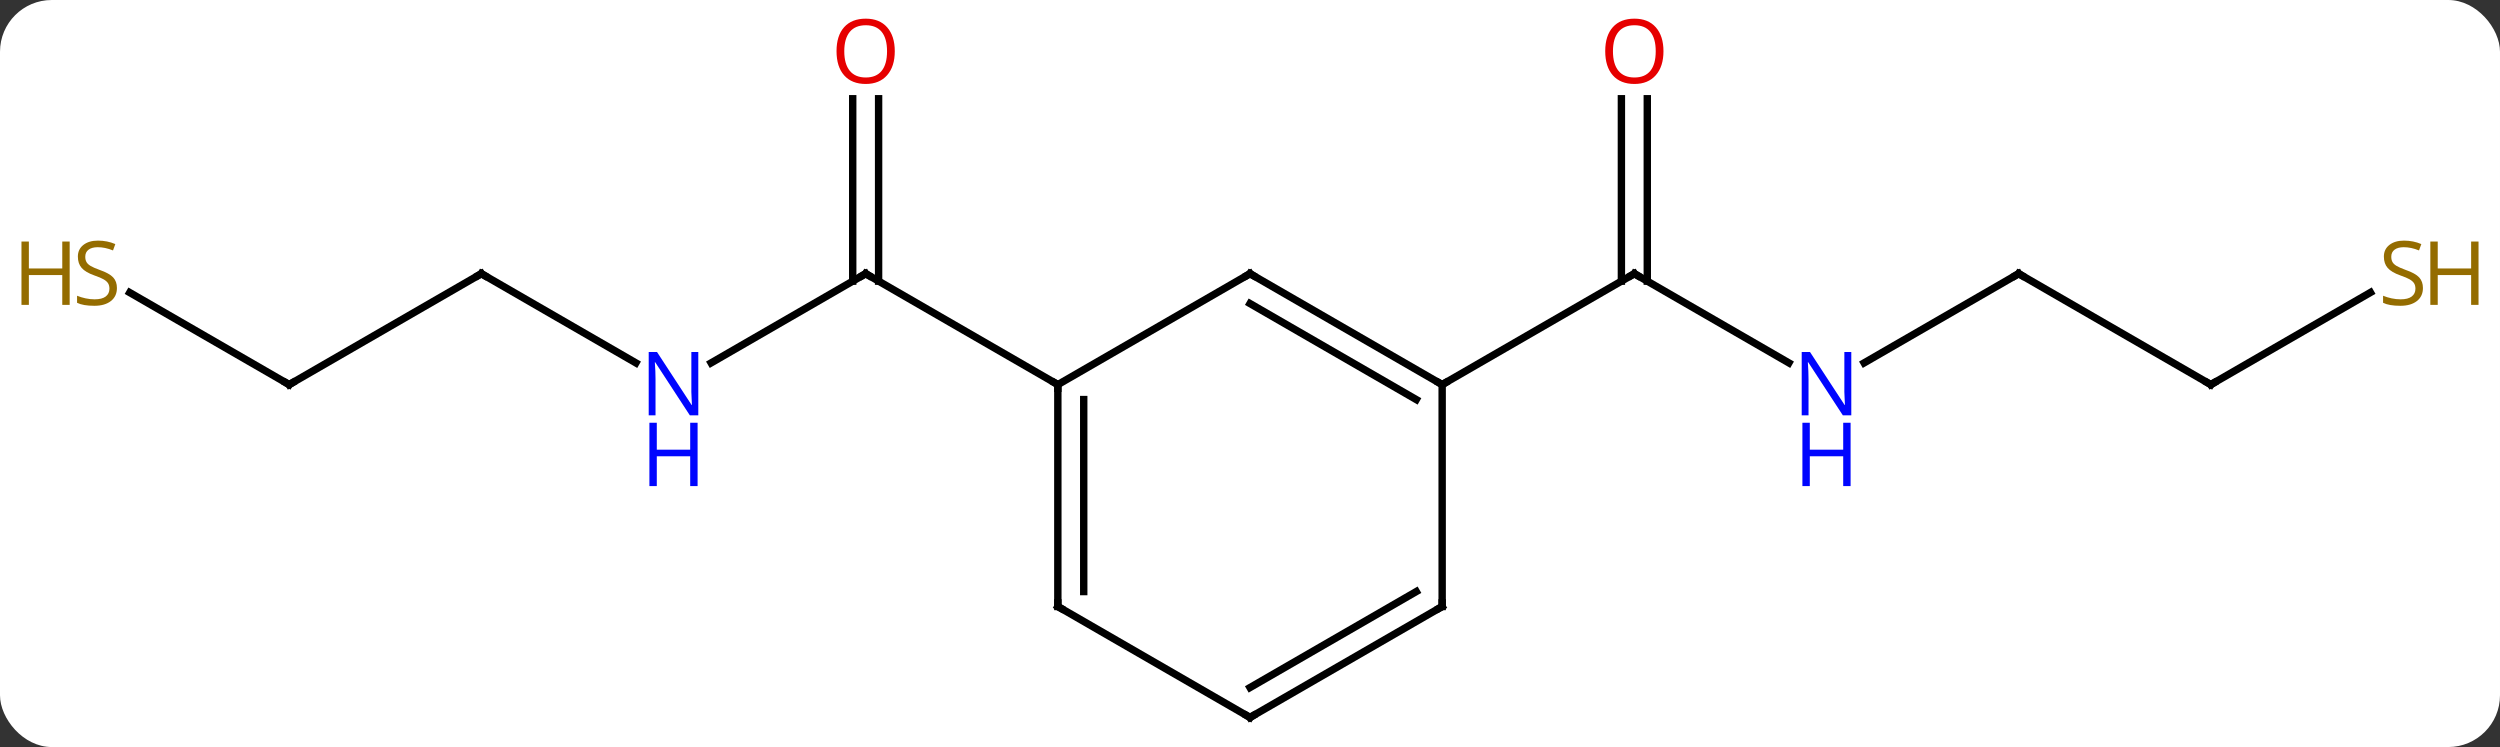 <svg width="338" viewBox="0 0 338 101" style="fill-opacity:1; color-rendering:auto; color-interpolation:auto; text-rendering:auto; stroke:black; stroke-linecap:square; stroke-miterlimit:10; shape-rendering:auto; stroke-opacity:1; fill:black; stroke-dasharray:none; font-weight:normal; stroke-width:1; font-family:'Open Sans'; font-style:normal; stroke-linejoin:miter; font-size:12; stroke-dashoffset:0; image-rendering:auto;" height="101" class="cas-substance-image" xmlns:xlink="http://www.w3.org/1999/xlink" xmlns="http://www.w3.org/2000/svg"><rect x="0" y="0" width="338" height="101" fill="#333333" stroke="none"/><svg class="cas-substance-single-component"><rect y="0" x="0" width="338" stroke="none" ry="7" rx="7" height="101" fill="white" class="cas-substance-group"/><svg y="0" x="0" width="338" viewBox="0 0 338 101" style="fill:black;" height="101" class="cas-substance-single-component-image"><svg><g><g transform="translate(169,52)" style="text-rendering:geometricPrecision; color-rendering:optimizeQuality; color-interpolation:linearRGB; stroke-linecap:butt; image-rendering:optimizeQuality;"><line y2="-2.935" y1="-15" x2="72.859" x1="51.963" style="fill:none;"/><line y2="-38.648" y1="-13.99" x2="53.713" x1="53.713" style="fill:none;"/><line y2="-38.648" y1="-13.99" x2="50.213" x1="50.213" style="fill:none;"/><line y2="0" y1="-15" x2="25.98" x1="51.963" style="fill:none;"/><line y2="-15" y1="-2.935" x2="103.923" x1="83.027" style="fill:none;"/><line y2="0" y1="-15" x2="129.903" x1="103.923" style="fill:none;"/><line y2="-12.459" y1="0" x2="151.484" x1="129.903" style="fill:none;"/><line y2="-2.935" y1="-15" x2="-72.859" x1="-51.963" style="fill:none;"/><line y2="-38.648" y1="-13.99" x2="-50.213" x1="-50.213" style="fill:none;"/><line y2="-38.648" y1="-13.99" x2="-53.713" x1="-53.713" style="fill:none;"/><line y2="0" y1="-15" x2="-25.98" x1="-51.963" style="fill:none;"/><line y2="-15" y1="-2.935" x2="-103.923" x1="-83.027" style="fill:none;"/><line y2="0" y1="-15" x2="-129.903" x1="-103.923" style="fill:none;"/><line y2="-12.444" y1="0" x2="-151.459" x1="-129.903" style="fill:none;"/><line y2="-15" y1="0" x2="0" x1="25.98" style="fill:none;"/><line y2="-10.959" y1="2.021" x2="-0" x1="22.48" style="fill:none;"/><line y2="30" y1="0" x2="25.98" x1="25.98" style="fill:none;"/><line y2="0" y1="-15" x2="-25.98" x1="0" style="fill:none;"/><line y2="45" y1="30" x2="0" x1="25.98" style="fill:none;"/><line y2="40.959" y1="27.979" x2="-0" x1="22.48" style="fill:none;"/><line y2="30" y1="0" x2="-25.98" x1="-25.98" style="fill:none;"/><line y2="27.979" y1="2.021" x2="-22.48" x1="-22.48" style="fill:none;"/><line y2="30" y1="45" x2="-25.98" x1="0" style="fill:none;"/><path style="fill:none; stroke-miterlimit:5;" d="M52.396 -14.75 L51.963 -15 L51.53 -14.75"/></g><g transform="translate(169,52)" style="stroke-linecap:butt; fill:rgb(0,5,255); text-rendering:geometricPrecision; color-rendering:optimizeQuality; image-rendering:optimizeQuality; font-family:'Open Sans'; stroke:rgb(0,5,255); color-interpolation:linearRGB; stroke-miterlimit:5;"><path style="stroke:none;" d="M81.295 4.156 L80.154 4.156 L75.466 -3.031 L75.42 -3.031 Q75.513 -1.766 75.513 -0.719 L75.513 4.156 L74.591 4.156 L74.591 -4.406 L75.716 -4.406 L80.388 2.75 L80.435 2.75 Q80.435 2.594 80.388 1.734 Q80.341 0.875 80.357 0.5 L80.357 -4.406 L81.295 -4.406 L81.295 4.156 Z"/><path style="stroke:none;" d="M81.201 13.719 L80.201 13.719 L80.201 9.688 L75.685 9.688 L75.685 13.719 L74.685 13.719 L74.685 5.156 L75.685 5.156 L75.685 8.797 L80.201 8.797 L80.201 5.156 L81.201 5.156 L81.201 13.719 Z"/><path style="fill:rgb(230,0,0); stroke:none;" d="M55.901 -45.07 Q55.901 -43.008 54.861 -41.828 Q53.822 -40.648 51.979 -40.648 Q50.088 -40.648 49.057 -41.812 Q48.026 -42.977 48.026 -45.086 Q48.026 -47.18 49.057 -48.328 Q50.088 -49.477 51.979 -49.477 Q53.838 -49.477 54.869 -48.305 Q55.901 -47.133 55.901 -45.07 ZM49.072 -45.07 Q49.072 -43.336 49.815 -42.43 Q50.557 -41.523 51.979 -41.523 Q53.401 -41.523 54.127 -42.422 Q54.854 -43.32 54.854 -45.07 Q54.854 -46.805 54.127 -47.695 Q53.401 -48.586 51.979 -48.586 Q50.557 -48.586 49.815 -47.688 Q49.072 -46.789 49.072 -45.07 Z"/><path style="fill:none; stroke:black;" d="M103.49 -14.75 L103.923 -15 L104.356 -14.75"/><path style="fill:none; stroke:black;" d="M129.47 -0.25 L129.903 0 L130.336 -0.25"/><path style="fill:rgb(148,108,0); stroke:none;" d="M158.581 -13.062 Q158.581 -11.938 157.761 -11.297 Q156.941 -10.656 155.534 -10.656 Q154.003 -10.656 153.191 -11.062 L153.191 -12.016 Q153.722 -11.797 154.339 -11.664 Q154.956 -11.531 155.566 -11.531 Q156.566 -11.531 157.066 -11.914 Q157.566 -12.297 157.566 -12.969 Q157.566 -13.406 157.386 -13.695 Q157.206 -13.984 156.792 -14.227 Q156.378 -14.469 155.519 -14.766 Q154.331 -15.188 153.816 -15.773 Q153.3 -16.359 153.3 -17.312 Q153.3 -18.297 154.042 -18.883 Q154.784 -19.469 156.019 -19.469 Q157.284 -19.469 158.363 -19 L158.05 -18.141 Q156.988 -18.578 155.988 -18.578 Q155.191 -18.578 154.745 -18.242 Q154.3 -17.906 154.3 -17.297 Q154.3 -16.859 154.464 -16.57 Q154.628 -16.281 155.019 -16.047 Q155.409 -15.812 156.222 -15.516 Q157.566 -15.047 158.073 -14.492 Q158.581 -13.938 158.581 -13.062 Z"/><path style="fill:rgb(148,108,0); stroke:none;" d="M166.097 -10.781 L165.097 -10.781 L165.097 -14.812 L160.581 -14.812 L160.581 -10.781 L159.581 -10.781 L159.581 -19.344 L160.581 -19.344 L160.581 -15.703 L165.097 -15.703 L165.097 -19.344 L166.097 -19.344 L166.097 -10.781 Z"/><path style="fill:none; stroke:black;" d="M-52.396 -14.75 L-51.963 -15 L-51.53 -14.75"/><path style="stroke:none;" d="M-74.591 4.156 L-75.732 4.156 L-80.42 -3.031 L-80.466 -3.031 Q-80.373 -1.766 -80.373 -0.719 L-80.373 4.156 L-81.295 4.156 L-81.295 -4.406 L-80.17 -4.406 L-75.498 2.75 L-75.451 2.75 Q-75.451 2.594 -75.498 1.734 Q-75.545 0.875 -75.529 0.5 L-75.529 -4.406 L-74.591 -4.406 L-74.591 4.156 Z"/><path style="stroke:none;" d="M-74.685 13.719 L-75.685 13.719 L-75.685 9.688 L-80.201 9.688 L-80.201 13.719 L-81.201 13.719 L-81.201 5.156 L-80.201 5.156 L-80.201 8.797 L-75.685 8.797 L-75.685 5.156 L-74.685 5.156 L-74.685 13.719 Z"/><path style="fill:rgb(230,0,0); stroke:none;" d="M-48.026 -45.07 Q-48.026 -43.008 -49.065 -41.828 Q-50.104 -40.648 -51.947 -40.648 Q-53.838 -40.648 -54.869 -41.812 Q-55.901 -42.977 -55.901 -45.086 Q-55.901 -47.18 -54.869 -48.328 Q-53.838 -49.477 -51.947 -49.477 Q-50.088 -49.477 -49.057 -48.305 Q-48.026 -47.133 -48.026 -45.07 ZM-54.854 -45.07 Q-54.854 -43.336 -54.111 -42.43 Q-53.369 -41.523 -51.947 -41.523 Q-50.526 -41.523 -49.799 -42.422 Q-49.072 -43.32 -49.072 -45.07 Q-49.072 -46.805 -49.799 -47.695 Q-50.526 -48.586 -51.947 -48.586 Q-53.369 -48.586 -54.111 -47.688 Q-54.854 -46.789 -54.854 -45.07 Z"/><path style="fill:none; stroke:black;" d="M-103.49 -14.75 L-103.923 -15 L-104.356 -14.75"/><path style="fill:none; stroke:black;" d="M-129.47 -0.25 L-129.903 0 L-130.336 -0.25"/><path style="fill:rgb(148,108,0); stroke:none;" d="M-153.191 -13.062 Q-153.191 -11.938 -154.011 -11.297 Q-154.831 -10.656 -156.238 -10.656 Q-157.769 -10.656 -158.581 -11.062 L-158.581 -12.016 Q-158.05 -11.797 -157.433 -11.664 Q-156.816 -11.531 -156.206 -11.531 Q-155.206 -11.531 -154.706 -11.914 Q-154.206 -12.297 -154.206 -12.969 Q-154.206 -13.406 -154.386 -13.695 Q-154.566 -13.984 -154.98 -14.227 Q-155.394 -14.469 -156.253 -14.766 Q-157.441 -15.188 -157.956 -15.773 Q-158.472 -16.359 -158.472 -17.312 Q-158.472 -18.297 -157.73 -18.883 Q-156.988 -19.469 -155.753 -19.469 Q-154.488 -19.469 -153.409 -19 L-153.722 -18.141 Q-154.784 -18.578 -155.784 -18.578 Q-156.581 -18.578 -157.027 -18.242 Q-157.472 -17.906 -157.472 -17.297 Q-157.472 -16.859 -157.308 -16.57 Q-157.144 -16.281 -156.753 -16.047 Q-156.363 -15.812 -155.55 -15.516 Q-154.206 -15.047 -153.698 -14.492 Q-153.191 -13.938 -153.191 -13.062 Z"/><path style="fill:rgb(148,108,0); stroke:none;" d="M-159.581 -10.781 L-160.581 -10.781 L-160.581 -14.812 L-165.097 -14.812 L-165.097 -10.781 L-166.097 -10.781 L-166.097 -19.344 L-165.097 -19.344 L-165.097 -15.703 L-160.581 -15.703 L-160.581 -19.344 L-159.581 -19.344 L-159.581 -10.781 Z"/><path style="fill:none; stroke:black;" d="M25.547 -0.25 L25.98 0 L26.413 -0.25"/><path style="fill:none; stroke:black;" d="M0.433 -14.75 L0 -15 L-0.433 -14.75"/><path style="fill:none; stroke:black;" d="M25.98 29.5 L25.98 30 L25.547 30.25"/><path style="fill:none; stroke:black;" d="M-25.98 0.5 L-25.98 0 L-26.413 -0.25"/><path style="fill:none; stroke:black;" d="M0.433 44.75 L0 45 L-0.433 44.75"/><path style="fill:none; stroke:black;" d="M-25.98 29.5 L-25.98 30 L-25.547 30.25"/></g></g></svg></svg></svg></svg>